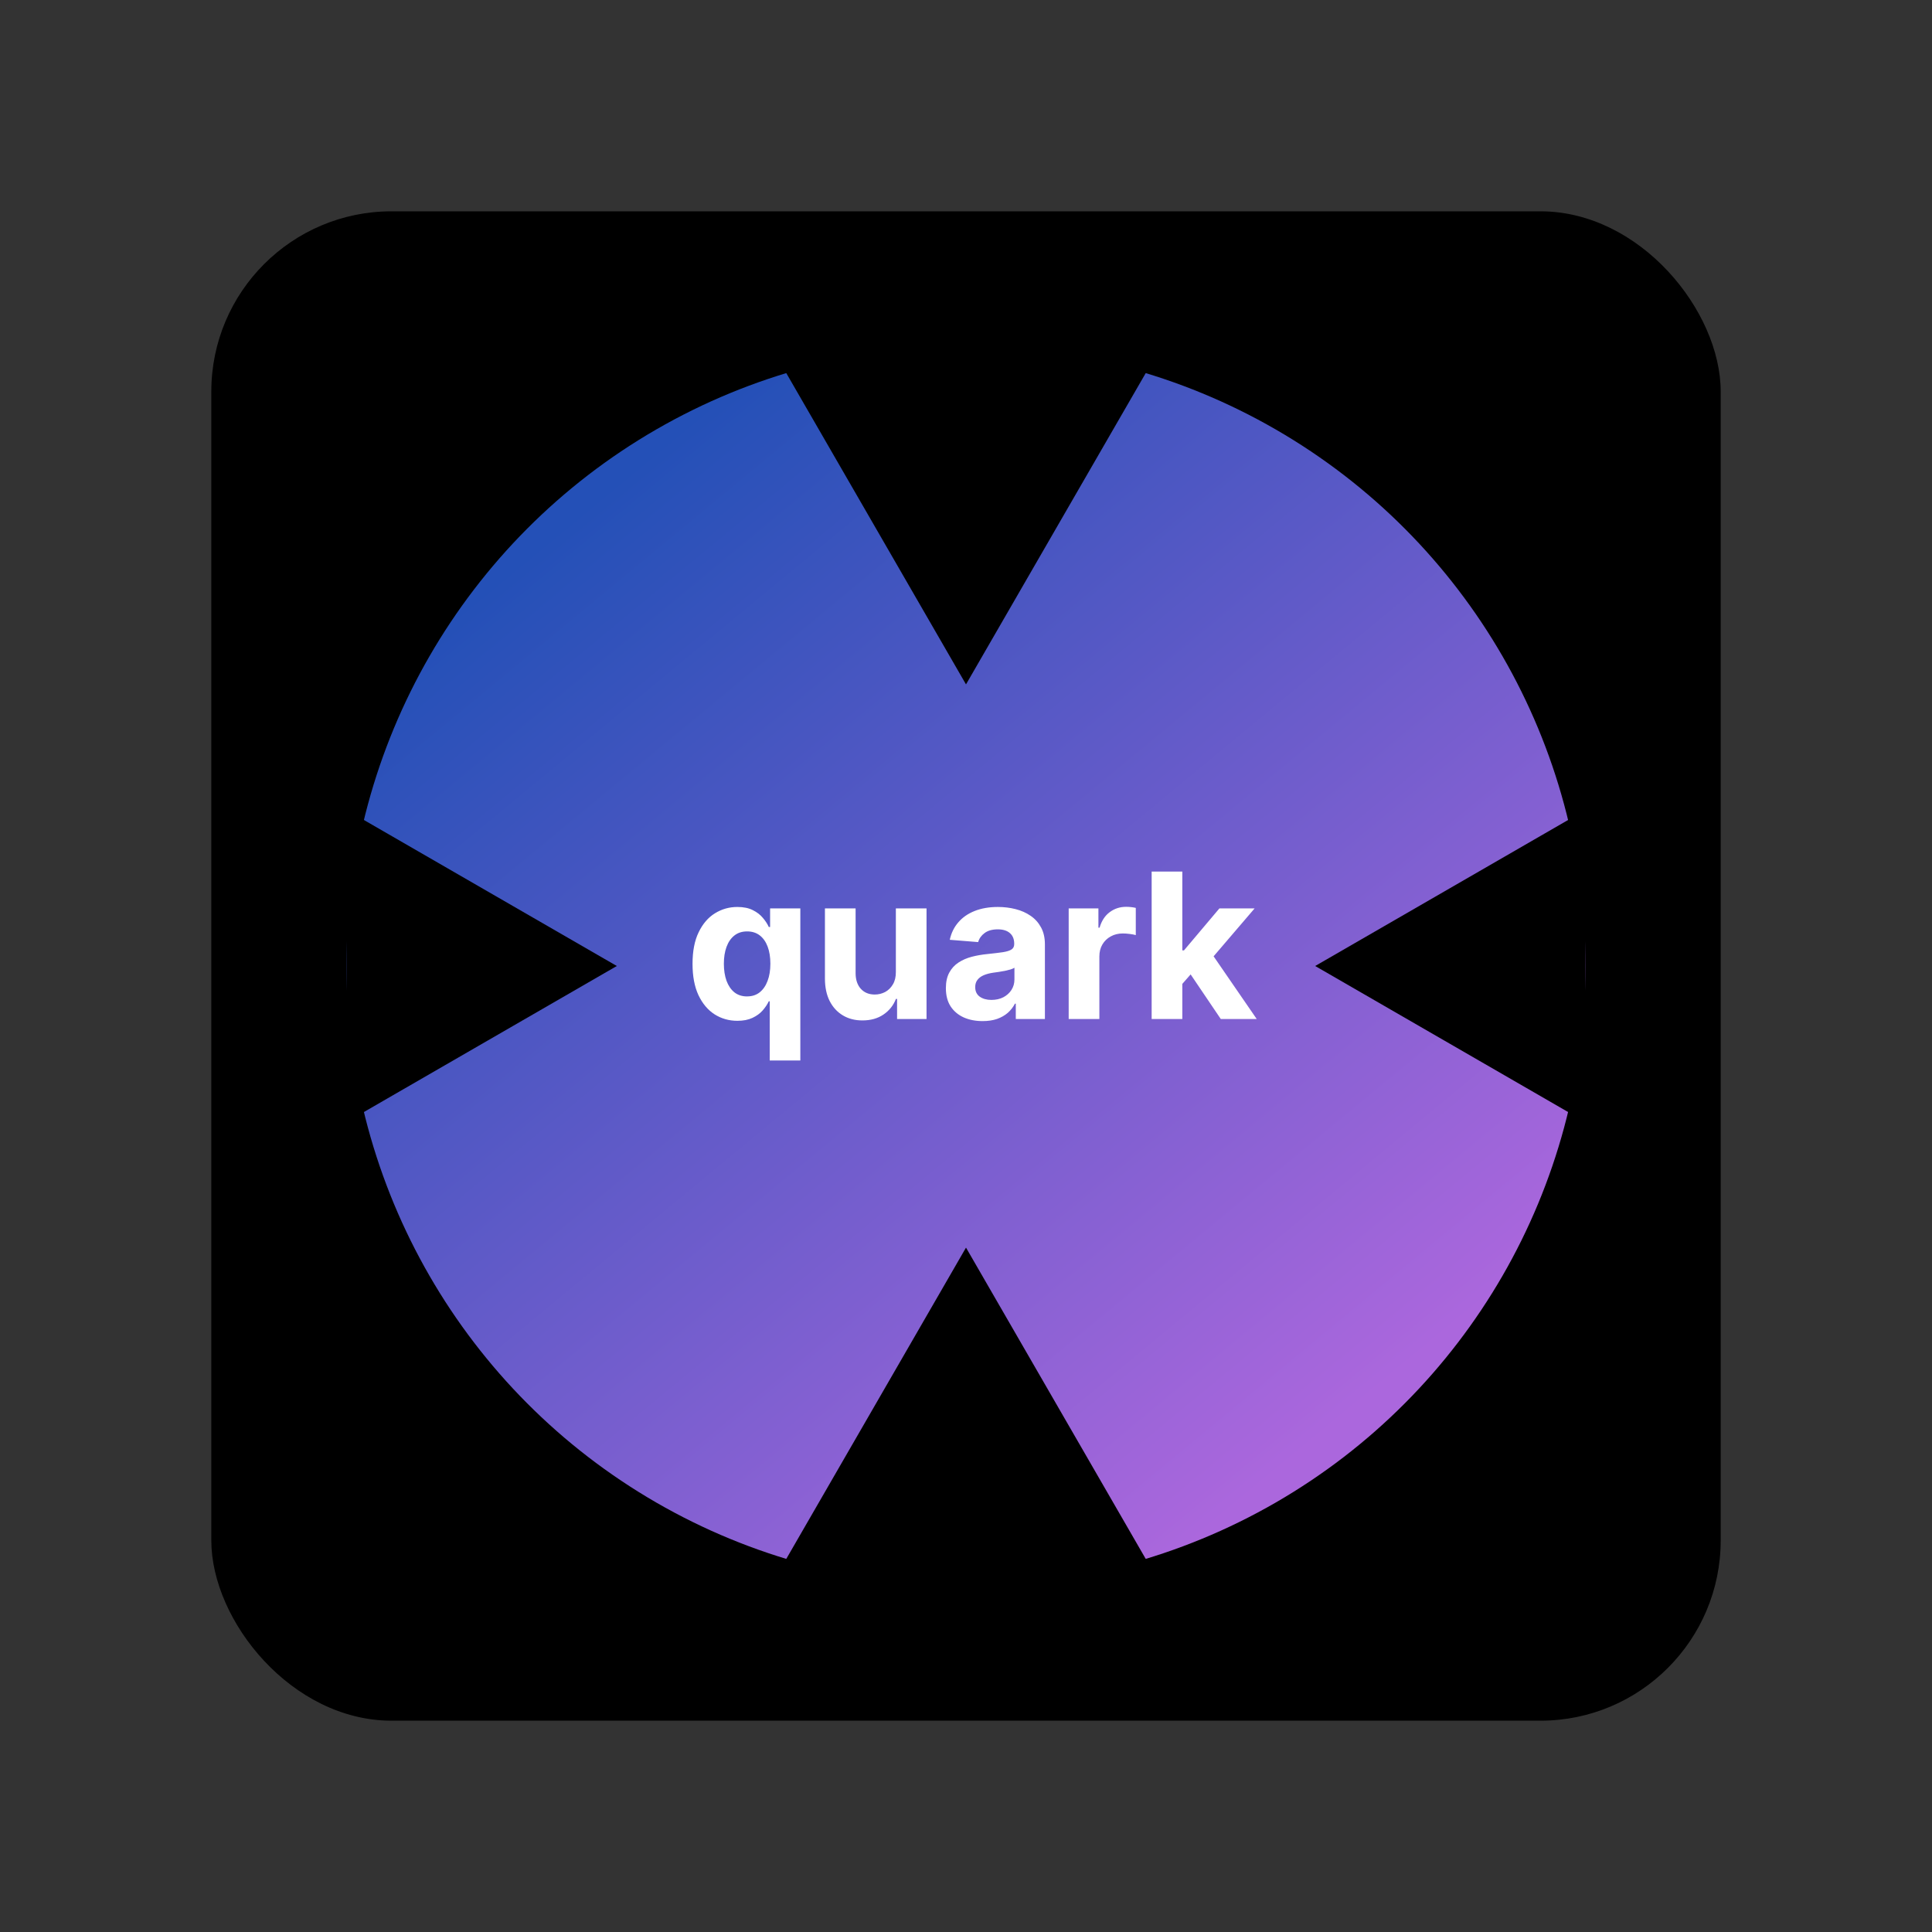<?xml version="1.0" encoding="UTF-8" standalone="no"?>
<svg
   width="128"
   height="128"
   viewBox="0 0 128 128"
   fill="none"
   version="1.1"
   id="svg23"
   sodipodi:docname="quark.svg"
   inkscape:version="1.2.2 (b0a8486541, 2022-12-01)"
   xmlns:inkscape="http://www.inkscape.org/namespaces/inkscape"
   xmlns:sodipodi="http://sodipodi.sourceforge.net/DTD/sodipodi-0.dtd"
   xmlns="http://www.w3.org/2000/svg"
   xmlns:svg="http://www.w3.org/2000/svg">
  <rect x="0" y="0" width="128" height="128" fill="#333333" stroke="none"/>
  <sodipodi:namedview
     id="namedview25"
     pagecolor="#ffffff"
     bordercolor="#000000"
     borderopacity="0.25"
     inkscape:showpageshadow="2"
     inkscape:pageopacity="0.0"
     inkscape:pagecheckerboard="0"
     inkscape:deskcolor="#d1d1d1"
     showgrid="false"
     inkscape:zoom="2.8652344"
     inkscape:cx="60.902522"
     inkscape:cy="55.318337"
     inkscape:window-width="1440"
     inkscape:window-height="839"
     inkscape:window-x="0"
     inkscape:window-y="30"
     inkscape:window-maximized="1"
     inkscape:current-layer="svg23" />
  <rect
     x="14"
     y="14"
     width="100"
     height="100"
     rx="11.94"
     fill="black"
     id="rect2" />
  <circle
     cx="64"
     cy="64"
     r="41.045"
     fill="url(#paint0_linear_104_175)"
     id="circle4" />
  <path
     d="M64 45.343L50.428 21.836H77.572L64 45.343Z"
     fill="black"
     id="path6" />
  <path
     d="M64 82.657L50.428 106.164H77.572L64 82.657Z"
     fill="black"
     id="path8" />
  <g
     id="g193"
     transform="translate(0,2.239)">
    <g
       id="g187">
      <path
         d="M 40.866,61.761 22.955,51.421 v 20.681 z"
         fill="#000000"
         id="path10" />
      <path
         d="M 87.134,61.761 105.045,51.421 v 20.681 z"
         fill="#000000"
         id="path12" />
    </g>
    <path
       d="m 50.996,68.02 v -3.921 h -0.062 c -0.095,0.203 -0.231,0.405 -0.405,0.606 -0.172,0.197 -0.396,0.361 -0.673,0.491 -0.274,0.13 -0.607,0.196 -1.002,0.196 -0.556,0 -1.06,-0.143 -1.512,-0.429 -0.448,-0.289 -0.805,-0.714 -1.069,-1.274 -0.261,-0.563 -0.391,-1.253 -0.391,-2.07 0,-0.84 0.135,-1.538 0.406,-2.094 0.27,-0.56 0.63,-0.978 1.078,-1.255 0.452,-0.28 0.946,-0.42 1.484,-0.42 0.41,0 0.752,0.07 1.026,0.21 0.277,0.137 0.499,0.308 0.668,0.515 0.172,0.203 0.302,0.404 0.391,0.601 h 0.086 V 57.945 h 2.003 v 10.075 z m -1.498,-4.245 c 0.328,0 0.604,-0.089 0.83,-0.267 0.229,-0.181 0.404,-0.434 0.525,-0.758 0.124,-0.324 0.186,-0.704 0.186,-1.14 0,-0.436 -0.06,-0.814 -0.181,-1.135 -0.121,-0.321 -0.296,-0.569 -0.525,-0.744 -0.229,-0.175 -0.507,-0.262 -0.835,-0.262 -0.334,0 -0.615,0.091 -0.844,0.272 -0.229,0.181 -0.402,0.432 -0.52,0.754 -0.118,0.321 -0.176,0.693 -0.176,1.116 0,0.426 0.059,0.803 0.176,1.131 0.121,0.324 0.294,0.579 0.52,0.763 0.229,0.181 0.51,0.272 0.844,0.272 z m 9.855,-1.622 V 57.945 h 2.032 v 7.327 h -1.951 v -1.331 h -0.076 c -0.165,0.429 -0.441,0.774 -0.825,1.035 -0.382,0.261 -0.848,0.391 -1.398,0.391 -0.49,0 -0.921,-0.111 -1.293,-0.334 -0.372,-0.223 -0.663,-0.539 -0.873,-0.949 -0.207,-0.41 -0.312,-0.902 -0.315,-1.474 V 57.945 h 2.032 v 4.303 c 0.003,0.432 0.119,0.774 0.348,1.026 0.229,0.251 0.536,0.377 0.921,0.377 0.245,0 0.474,-0.056 0.687,-0.167 0.213,-0.115 0.385,-0.283 0.515,-0.506 0.134,-0.223 0.199,-0.498 0.196,-0.825 z m 5.747,3.258 c -0.468,0 -0.884,-0.081 -1.25,-0.243 -0.366,-0.165 -0.655,-0.409 -0.868,-0.73 -0.21,-0.324 -0.315,-0.728 -0.315,-1.212 0,-0.407 0.075,-0.749 0.224,-1.026 0.149,-0.277 0.353,-0.499 0.611,-0.668 0.258,-0.169 0.55,-0.296 0.878,-0.382 0.331,-0.086 0.677,-0.146 1.04,-0.181 0.426,-0.044 0.77,-0.086 1.03,-0.124 0.261,-0.041 0.45,-0.102 0.568,-0.181 0.118,-0.08 0.176,-0.197 0.176,-0.353 v -0.029 c 0,-0.302 -0.095,-0.536 -0.286,-0.701 -0.188,-0.165 -0.455,-0.248 -0.801,-0.248 -0.366,0 -0.657,0.081 -0.873,0.243 -0.216,0.159 -0.359,0.359 -0.429,0.601 L 62.925,60.025 c 0.095,-0.445 0.283,-0.83 0.563,-1.154 0.28,-0.328 0.641,-0.579 1.083,-0.754 0.445,-0.178 0.96,-0.267 1.546,-0.267 0.407,0 0.797,0.048 1.169,0.143 0.375,0.095 0.708,0.243 0.997,0.444 0.293,0.2 0.523,0.458 0.692,0.773 0.169,0.312 0.253,0.685 0.253,1.121 V 65.272 H 67.299 V 64.256 H 67.242 c -0.118,0.229 -0.275,0.431 -0.472,0.606 -0.197,0.172 -0.434,0.307 -0.711,0.406 -0.277,0.095 -0.596,0.143 -0.959,0.143 z m 0.582,-1.403 c 0.299,0 0.563,-0.059 0.792,-0.176 0.229,-0.121 0.409,-0.283 0.539,-0.487 0.13,-0.203 0.196,-0.434 0.196,-0.692 v -0.777 c -0.064,0.041 -0.151,0.08 -0.262,0.115 -0.108,0.032 -0.231,0.062 -0.367,0.091 -0.137,0.025 -0.274,0.049 -0.41,0.071 -0.137,0.019 -0.261,0.037 -0.372,0.052 -0.238,0.035 -0.447,0.091 -0.625,0.167 -0.178,0.076 -0.317,0.18 -0.415,0.31 -0.099,0.127 -0.148,0.286 -0.148,0.477 0,0.277 0.1,0.488 0.3,0.634 0.203,0.143 0.461,0.215 0.773,0.215 z m 5.121,1.264 v -7.327 h 1.97 v 1.278 h 0.076 c 0.134,-0.455 0.358,-0.798 0.673,-1.03 0.315,-0.235 0.677,-0.353 1.088,-0.353 0.102,0 0.211,0.006 0.329,0.019 0.118,0.013 0.221,0.03 0.31,0.052 v 1.803 c -0.095,-0.029 -0.227,-0.054 -0.396,-0.076 -0.169,-0.022 -0.323,-0.033 -0.463,-0.033 -0.299,0 -0.566,0.065 -0.801,0.196 -0.232,0.127 -0.417,0.305 -0.553,0.534 -0.134,0.229 -0.2,0.493 -0.2,0.792 v 4.145 z m 7.338,-2.108 0.005,-2.438 h 0.296 l 2.347,-2.781 h 2.333 l -3.153,3.683 h -0.482 z m -1.841,2.108 v -9.769 h 2.032 v 9.769 z m 4.579,0 -2.156,-3.191 1.355,-1.436 3.182,4.627 z"
       fill="#ffffff"
       id="path14" />
  </g>
  <defs
     id="defs21">
    <linearGradient
       id="paint0_linear_104_175"
       x1="36.388"
       y1="35.642"
       x2="86.388"
       y2="96.09"
       gradientUnits="userSpaceOnUse">
      <stop
         stop-color="#2450B7"
         id="stop16" />
      <stop
         offset="1"
         stop-color="#AB67DD"
         id="stop18" />
    </linearGradient>
  </defs>
</svg>
